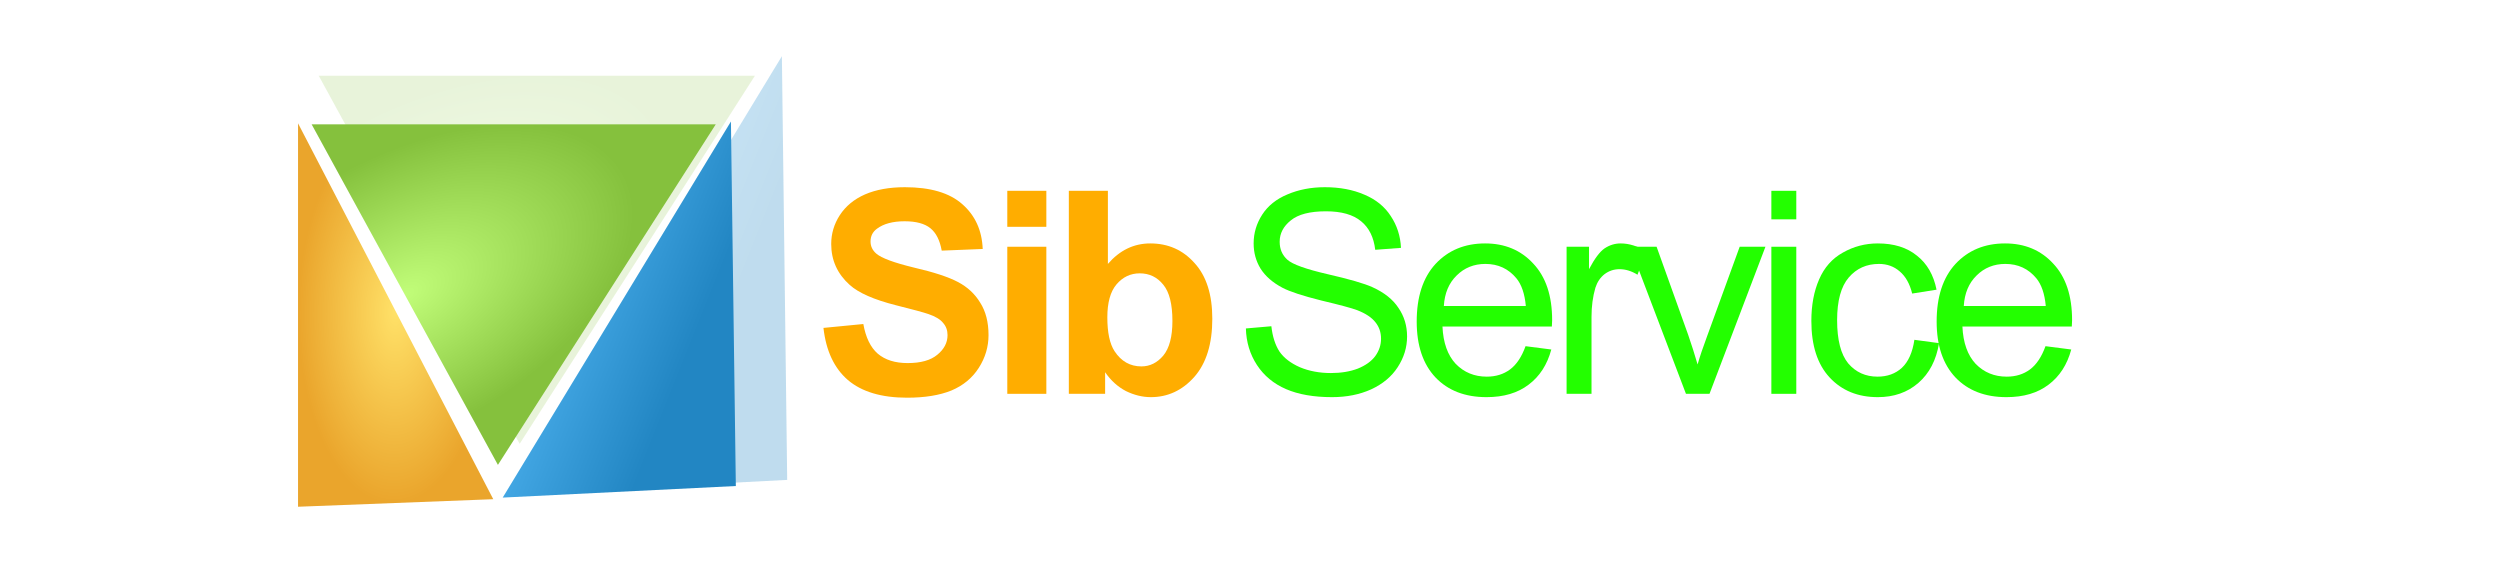 <?xml version="1.0" encoding="utf-8"?>
<svg version="1.1" id="Layer_1"
xmlns="http://www.w3.org/2000/svg"
xmlns:xlink="http://www.w3.org/1999/xlink"
width="445px" height="101px"
xml:space="preserve">
<g id="PathID_181" transform="matrix(0.543, -0, 0.512, -0.801, 14.85, 79)" opacity="0.19">
<radialGradient
id="RadialGradID_26" gradientUnits="userSpaceOnUse" gradientTransform="matrix(0.087, 0, 0, 0.05, 71.5, 40.9)" spreadMethod ="pad" cx="0" cy="0" r="819.2" fx="0" fy="0" >
<stop  offset="0"  style="stop-color:#C1FD79;stop-opacity:1" />
<stop  offset="1"  style="stop-color:#85C13D;stop-opacity:1" />
</radialGradient>
<path style="fill:url(#RadialGradID_26) " d="M143 81.8L0 81.8L143 0L143 81.8" />
</g>
<g id="PathID_182" transform="matrix(0.543, -0, 0.512, -0.801, 14.85, 79)" opacity="0.19">
</g>
<g id="PathID_183" transform="matrix(0.328, -0.017, -0.182, 0.599, 115.15, 11.25)" opacity="0.29">
<linearGradient
id="LinearGradID_27" gradientUnits="userSpaceOnUse" gradientTransform="matrix(0.088, 0.016, -0.016, 0.088, 73.55, 64)" spreadMethod ="pad" x1="-819.2" y1="0" x2="819.2" y2="0" >
<stop  offset="0" style="stop-color:#47ABE8;stop-opacity:1" />
<stop  offset="0.635" style="stop-color:#2286C3;stop-opacity:1" />
</linearGradient>
<path style="fill:url(#LinearGradID_27) " d="M0 128L73.25 0L147.15 128L0 128" />
</g>
<g id="PathID_184" transform="matrix(0.328, -0.017, -0.182, 0.599, 115.15, 11.25)" opacity="0.29">
</g>
<filter id="filter30" x="-0.589" y="-0.589" width="2.358" height="2.358" >
<feComponentTransfer in="SourceGraphic">
	<feFuncR type="linear" slope="0"/>
	<feFuncG type="linear" slope="0"/>
	<feFuncB type="linear" slope="0"/>
</feComponentTransfer>
<feGaussianBlur stdDeviation="4 4" />
<feComponentTransfer result="28">
	<feFuncR type="linear" Ue="0" intercept="1"/>
	<feFuncG type="linear" Ue="0" intercept="0.667"/>
	<feFuncB type="linear" Ue="0" intercept="0"/>
	<feFuncA type="linear" xh="0" slope="1"/>
</feComponentTransfer>
<feComposite result="29"  in="SourceGraphic" in2="28" operator="over"/>
</filter>
<g style="filter:url(#filter30);">
<g id="PathID_185" transform="matrix(0.986, 0, 0, 0.986, 144.8, 70.1)" opacity="1">
<path style="fill:#FFAD00;fill-opacity:1" d="M1.8 -11.9L9 -12.6Q9.65 -8.95 11.6 -7.25Q13.6 -5.55 17 -5.55Q20.55 -5.55 22.35 -7.05Q24.2 -8.55 24.2 -10.6Q24.2 -11.9 23.4 -12.8Q22.65 -13.75 20.75 -14.4Q19.45 -14.85 14.85 -16Q8.95 -17.5 6.55 -19.65Q3.2 -22.65 3.2 -27.05Q3.2 -29.85 4.75 -32.25Q6.35 -34.7 9.3 -36Q12.3 -37.3 16.5 -37.3Q23.4 -37.3 26.85 -34.25Q30.35 -31.2 30.55 -26.15L23.15 -25.85Q22.65 -28.65 21.1 -29.9Q19.55 -31.15 16.45 -31.15Q13.25 -31.15 11.45 -29.8Q10.3 -28.95 10.3 -27.5Q10.3 -26.2 11.35 -25.3Q12.75 -24.1 18.1 -22.8Q23.5 -21.55 26.05 -20.2Q28.65 -18.85 30.1 -16.45Q31.6 -14.1 31.6 -10.6Q31.6 -7.45 29.85 -4.7Q28.1 -1.95 24.9 -0.6Q21.7 0.7 16.9 0.7Q9.95 0.7 6.2 -2.5Q2.5 -5.7 1.8 -11.9" />
</g>
<g id="PathID_186" transform="matrix(0.986, 0, 0, 0.986, 144.8, 70.1)" opacity="1">
</g>
<g id="PathID_187" transform="matrix(0.986, 0, 0, 0.986, 175.65, 70.1)" opacity="1">
<path style="fill:#FFAD00;fill-opacity:1" d="M3.7 -30.15L3.7 -36.65L10.75 -36.65L10.75 -30.15L3.7 -30.15M3.7 0L3.7 -26.55L10.75 -26.55L10.75 0L3.7 0" />
</g>
<g id="PathID_188" transform="matrix(0.986, 0, 0, 0.986, 175.65, 70.1)" opacity="1">
</g>
<g id="PathID_189" transform="matrix(0.986, 0, 0, 0.986, 186.9, 70.1)" opacity="1">
<path style="fill:#FFAD00;fill-opacity:1" d="M3.4 0L3.4 -36.65L10.45 -36.65L10.45 -23.45Q13.65 -27.15 18.1 -27.15Q22.95 -27.15 26.1 -23.6Q29.3 -20.1 29.3 -13.55Q29.3 -6.75 26.05 -3.05Q22.8 0.6 18.2 0.6Q15.95 0.6 13.7 -0.5Q11.5 -1.65 9.95 -3.9L9.95 0L3.4 0M10.35 -13.8Q10.35 -9.7 11.65 -7.7Q13.45 -4.95 16.5 -4.95Q18.8 -4.95 20.45 -6.9Q22.1 -8.9 22.1 -13.15Q22.1 -17.7 20.45 -19.7Q18.8 -21.75 16.2 -21.75Q13.7 -21.75 12 -19.75Q10.35 -17.8 10.35 -13.8" />
</g>
<g id="PathID_190" transform="matrix(0.986, 0, 0, 0.986, 186.9, 70.1)" opacity="1">
</g>
</g>
<filter id="filter33" x="-0.589" y="-0.589" width="2.358" height="2.358" >
<feComponentTransfer in="SourceGraphic">
	<feFuncR type="linear" slope="0"/>
	<feFuncG type="linear" slope="0"/>
	<feFuncB type="linear" slope="0"/>
</feComponentTransfer>
<feGaussianBlur stdDeviation="4 4" />
<feComponentTransfer result="31">
	<feFuncR type="linear" Ue="0" intercept="0.149"/>
	<feFuncG type="linear" Ue="0" intercept="1"/>
	<feFuncB type="linear" Ue="0" intercept="0"/>
	<feFuncA type="linear" xh="0" slope="1"/>
</feComponentTransfer>
<feComposite result="32"  in="SourceGraphic" in2="31" operator="over"/>
</filter>
<g style="filter:url(#filter33);">
<g id="PathID_191" transform="matrix(0.986, 0, 0, 0.986, 219.45, 70.1)" opacity="1">
<path style="fill:#23FF00;fill-opacity:1" d="M2.35 -11.8L6.95 -12.2Q7.25 -9.45 8.4 -7.65Q9.6 -5.9 12.1 -4.8Q14.6 -3.75 17.7 -3.75Q20.45 -3.75 22.55 -4.55Q24.65 -5.4 25.7 -6.8Q26.75 -8.25 26.75 -9.95Q26.75 -11.65 25.75 -12.9Q24.75 -14.2 22.45 -15.1Q21 -15.65 15.95 -16.85Q10.95 -18.1 8.95 -19.15Q6.3 -20.55 5 -22.6Q3.75 -24.65 3.75 -27.15Q3.75 -29.95 5.3 -32.35Q6.85 -34.75 9.85 -36Q12.9 -37.3 16.6 -37.3Q20.65 -37.3 23.75 -35.95Q26.85 -34.65 28.5 -32.1Q30.2 -29.55 30.35 -26.35L25.7 -26Q25.3 -29.4 23.15 -31.15Q21 -32.95 16.8 -32.95Q12.45 -32.95 10.45 -31.3Q8.45 -29.7 8.45 -27.45Q8.45 -25.45 9.85 -24.2Q11.25 -22.95 17.1 -21.6Q23 -20.25 25.2 -19.25Q28.4 -17.8 29.9 -15.5Q31.45 -13.25 31.45 -10.35Q31.45 -7.4 29.75 -4.8Q28.1 -2.25 24.95 -0.8Q21.85 0.6 17.9 0.6Q12.95 0.6 9.6 -0.85Q6.25 -2.3 4.35 -5.2Q2.45 -8.1 2.35 -11.8" />
</g>
<g id="PathID_192" transform="matrix(0.986, 0, 0, 0.986, 219.45, 70.1)" opacity="1">
</g>
<g id="PathID_193" transform="matrix(0.986, 0, 0, 0.986, 250.3, 70.1)" opacity="1">
<path style="fill:#23FF00;fill-opacity:1" d="M21.55 -8.6L26.2 -8Q25.1 -3.9 22.1 -1.65Q19.15 0.6 14.5 0.6Q8.7 0.6 5.3 -2.95Q1.9 -6.55 1.9 -13.05Q1.9 -19.75 5.3 -23.45Q8.75 -27.15 14.25 -27.15Q19.6 -27.15 22.95 -23.5Q26.35 -19.9 26.35 -13.3L26.3 -12.15L6.55 -12.15Q6.75 -7.75 8.95 -5.4Q11.2 -3.1 14.55 -3.1Q17 -3.1 18.75 -4.4Q20.5 -5.7 21.55 -8.6M6.8 -15.85L21.6 -15.85Q21.3 -19.15 19.9 -20.85Q17.75 -23.45 14.3 -23.45Q11.2 -23.45 9.1 -21.35Q7 -19.3 6.8 -15.85" />
</g>
<g id="PathID_194" transform="matrix(0.986, 0, 0, 0.986, 250.3, 70.1)" opacity="1">
</g>
<g id="PathID_195" transform="matrix(0.986, 0, 0, 0.986, 275.55, 70.1)" opacity="1">
<path style="fill:#23FF00;fill-opacity:1" d="M3.35 0L3.35 -26.55L7.4 -26.55L7.4 -22.5Q8.9 -25.35 10.2 -26.25Q11.55 -27.15 13.1 -27.15Q15.4 -27.15 17.75 -25.7L16.15 -21.5Q14.55 -22.5 12.9 -22.5Q11.4 -22.5 10.2 -21.6Q9.05 -20.7 8.55 -19.15Q7.85 -16.75 7.85 -13.9L7.85 0L3.35 0" />
</g>
<g id="PathID_196" transform="matrix(0.986, 0, 0, 0.986, 275.55, 70.1)" opacity="1">
</g>
<g id="PathID_197" transform="matrix(0.986, 0, 0, 0.986, 289.55, 70.1)" opacity="1">
<path style="fill:#23FF00;fill-opacity:1" d="M10.7 0L0.6 -26.55L5.4 -26.55L11.1 -10.65Q12 -8.05 12.8 -5.3Q13.4 -7.4 14.5 -10.35L20.4 -26.55L25.05 -26.55L14.95 0L10.7 0" />
</g>
<g id="PathID_198" transform="matrix(0.986, 0, 0, 0.986, 289.55, 70.1)" opacity="1">
</g>
<g id="PathID_199" transform="matrix(0.986, 0, 0, 0.986, 311.95, 70.1)" opacity="1">
<path style="fill:#23FF00;fill-opacity:1" d="M3.4 -31.5L3.4 -36.65L7.9 -36.65L7.9 -31.5L3.4 -31.5M3.4 0L3.4 -26.55L7.9 -26.55L7.9 0L3.4 0" />
</g>
<g id="PathID_200" transform="matrix(0.986, 0, 0, 0.986, 311.95, 70.1)" opacity="1">
</g>
<g id="PathID_201" transform="matrix(0.986, 0, 0, 0.986, 320.4, 70.1)" opacity="1">
<path style="fill:#23FF00;fill-opacity:1" d="M20.65 -9.75L25.1 -9.15Q24.35 -4.55 21.35 -1.95Q18.4 0.6 14.05 0.6Q8.65 0.6 5.35 -2.95Q2.05 -6.5 2.05 -13.15Q2.05 -17.45 3.45 -20.65Q4.85 -23.9 7.75 -25.5Q10.65 -27.15 14.05 -27.15Q18.4 -27.15 21.1 -24.95Q23.85 -22.8 24.65 -18.8L20.25 -18.1Q19.6 -20.75 18 -22.1Q16.45 -23.45 14.25 -23.45Q10.9 -23.45 8.8 -21Q6.7 -18.55 6.7 -13.3Q6.7 -7.95 8.7 -5.5Q10.75 -3.1 14 -3.1Q16.65 -3.1 18.4 -4.7Q20.15 -6.35 20.65 -9.75" />
</g>
<g id="PathID_202" transform="matrix(0.986, 0, 0, 0.986, 320.4, 70.1)" opacity="1">
</g>
<g id="PathID_203" transform="matrix(0.986, 0, 0, 0.986, 342.85, 70.1)" opacity="1">
<path style="fill:#23FF00;fill-opacity:1" d="M21.55 -8.6L26.2 -8Q25.1 -3.9 22.1 -1.65Q19.15 0.6 14.5 0.6Q8.7 0.6 5.3 -2.95Q1.9 -6.55 1.9 -13.05Q1.9 -19.75 5.3 -23.45Q8.75 -27.15 14.25 -27.15Q19.6 -27.15 22.95 -23.5Q26.35 -19.9 26.35 -13.3L26.3 -12.15L6.55 -12.15Q6.75 -7.75 8.95 -5.4Q11.2 -3.1 14.55 -3.1Q17 -3.1 18.75 -4.4Q20.5 -5.7 21.55 -8.6M6.8 -15.85L21.6 -15.85Q21.3 -19.15 19.9 -20.85Q17.75 -23.45 14.3 -23.45Q11.2 -23.45 9.1 -21.35Q7 -19.3 6.8 -15.85" />
</g>
<g id="PathID_204" transform="matrix(0.986, 0, 0, 0.986, 342.85, 70.1)" opacity="1">
</g>
</g>
<g id="PathID_205" transform="matrix(0.503, -0, 0.474, -0.741, 16.7, 82.75)" opacity="1">
<radialGradient
id="RadialGradID_28" gradientUnits="userSpaceOnUse" gradientTransform="matrix(0.087, 0, 0, 0.05, 71.5, 40.9)" spreadMethod ="pad" cx="0" cy="0" r="819.2" fx="0" fy="0" >
<stop  offset="0"  style="stop-color:#C1FD79;stop-opacity:1" />
<stop  offset="1"  style="stop-color:#85C13D;stop-opacity:1" />
</radialGradient>
<path style="fill:url(#RadialGradID_28) " d="M143 81.8L0 81.8L143 0L143 81.8" />
</g>
<g id="PathID_206" transform="matrix(0.503, -0, 0.474, -0.741, 16.7, 82.75)" opacity="1">
</g>
<g id="PathID_207" transform="matrix(0.282, -0.014, -0.156, 0.515, 109.45, 22.65)" opacity="1">
<linearGradient
id="LinearGradID_29" gradientUnits="userSpaceOnUse" gradientTransform="matrix(0.088, 0.016, -0.016, 0.088, 73.55, 64)" spreadMethod ="pad" x1="-819.2" y1="0" x2="819.2" y2="0" >
<stop  offset="0" style="stop-color:#47ABE8;stop-opacity:1" />
<stop  offset="0.635" style="stop-color:#2286C3;stop-opacity:1" />
</linearGradient>
<path style="fill:url(#LinearGradID_29) " d="M0 128L73.25 0L147.15 128L0 128" />
</g>
<g id="PathID_208" transform="matrix(0.282, -0.014, -0.156, 0.515, 109.45, 22.65)" opacity="1">
</g>
<g id="PathID_209" transform="matrix(0.233, -0.009, 0, 0.455, 53.05, 21.95)" opacity="1">
<radialGradient
id="RadialGradID_30" gradientUnits="userSpaceOnUse" gradientTransform="matrix(0.091, 0, 0, 0.092, 74.55, 75)" spreadMethod ="pad" cx="0" cy="0" r="819.2" fx="0" fy="0" >
<stop  offset="0"  style="stop-color:#FFE168;stop-opacity:1" />
<stop  offset="1"  style="stop-color:#EAA52C;stop-opacity:1" />
</radialGradient>
<path style="fill:url(#RadialGradID_30) " d="M0 150L0 0L149.15 150L0 150" />
</g>
<g id="PathID_210" transform="matrix(0.233, -0.009, 0, 0.455, 53.05, 21.95)" opacity="1">
</g>
<filter id="filter36" x="-0.589" y="-0.589" width="2.358" height="2.358" >
<feComponentTransfer in="SourceGraphic">
	<feFuncR type="linear" slope="0"/>
	<feFuncG type="linear" slope="0"/>
	<feFuncB type="linear" slope="0"/>
</feComponentTransfer>
<feGaussianBlur stdDeviation="4 4" />
<feComponentTransfer result="34">
	<feFuncR type="linear" Ue="0" intercept="1"/>
	<feFuncG type="linear" Ue="0" intercept="0.702"/>
	<feFuncB type="linear" Ue="0" intercept="0.702"/>
	<feFuncA type="linear" xh="0" slope="1"/>
</feComponentTransfer>
<feComposite result="35"  in="SourceGraphic" in2="34" operator="over"/>
</filter>
<g style="filter:url(#filter36);">
<g id="PathID_211" transform="matrix(0.703, 0, 0, 0.703, 370.6, 70.95)" opacity="1">
<path style="fill:#FFFFFF;fill-opacity:1" d="M4.65 0L4.65 -5.15L9.8 -5.15L9.8 0L4.65 0" />
</g>
<g id="PathID_212" transform="matrix(0.703, 0, 0, 0.703, 370.6, 70.95)" opacity="1">
</g>
<g id="PathID_213" transform="matrix(0.703, 0, 0, 0.703, 378.6, 70.95)" opacity="1">
<path style="fill:#FFFFFF;fill-opacity:1" d="M13.3 0L13.3 -32.3L1.2 -32.3L1.2 -36.65L30.25 -36.65L30.25 -32.3L18.15 -32.3L18.15 0L13.3 0" />
</g>
<g id="PathID_214" transform="matrix(0.703, 0, 0, 0.703, 378.6, 70.95)" opacity="1">
</g>
<g id="PathID_215" transform="matrix(0.703, 0, 0, 0.703, 398.6, 70.95)" opacity="1">
<path style="fill:#FFFFFF;fill-opacity:1" d="M3.75 0L3.75 -36.65L8.6 -36.65L8.6 -18.5L26.75 -36.65L33.35 -36.65L18 -21.75L34.05 0L27.65 0L14.6 -18.5L8.6 -12.7L8.6 0L3.75 0" />
</g>
<g id="PathID_216" transform="matrix(0.703, 0, 0, 0.703, 398.6, 70.95)" opacity="1">
</g>
</g>
</svg>
